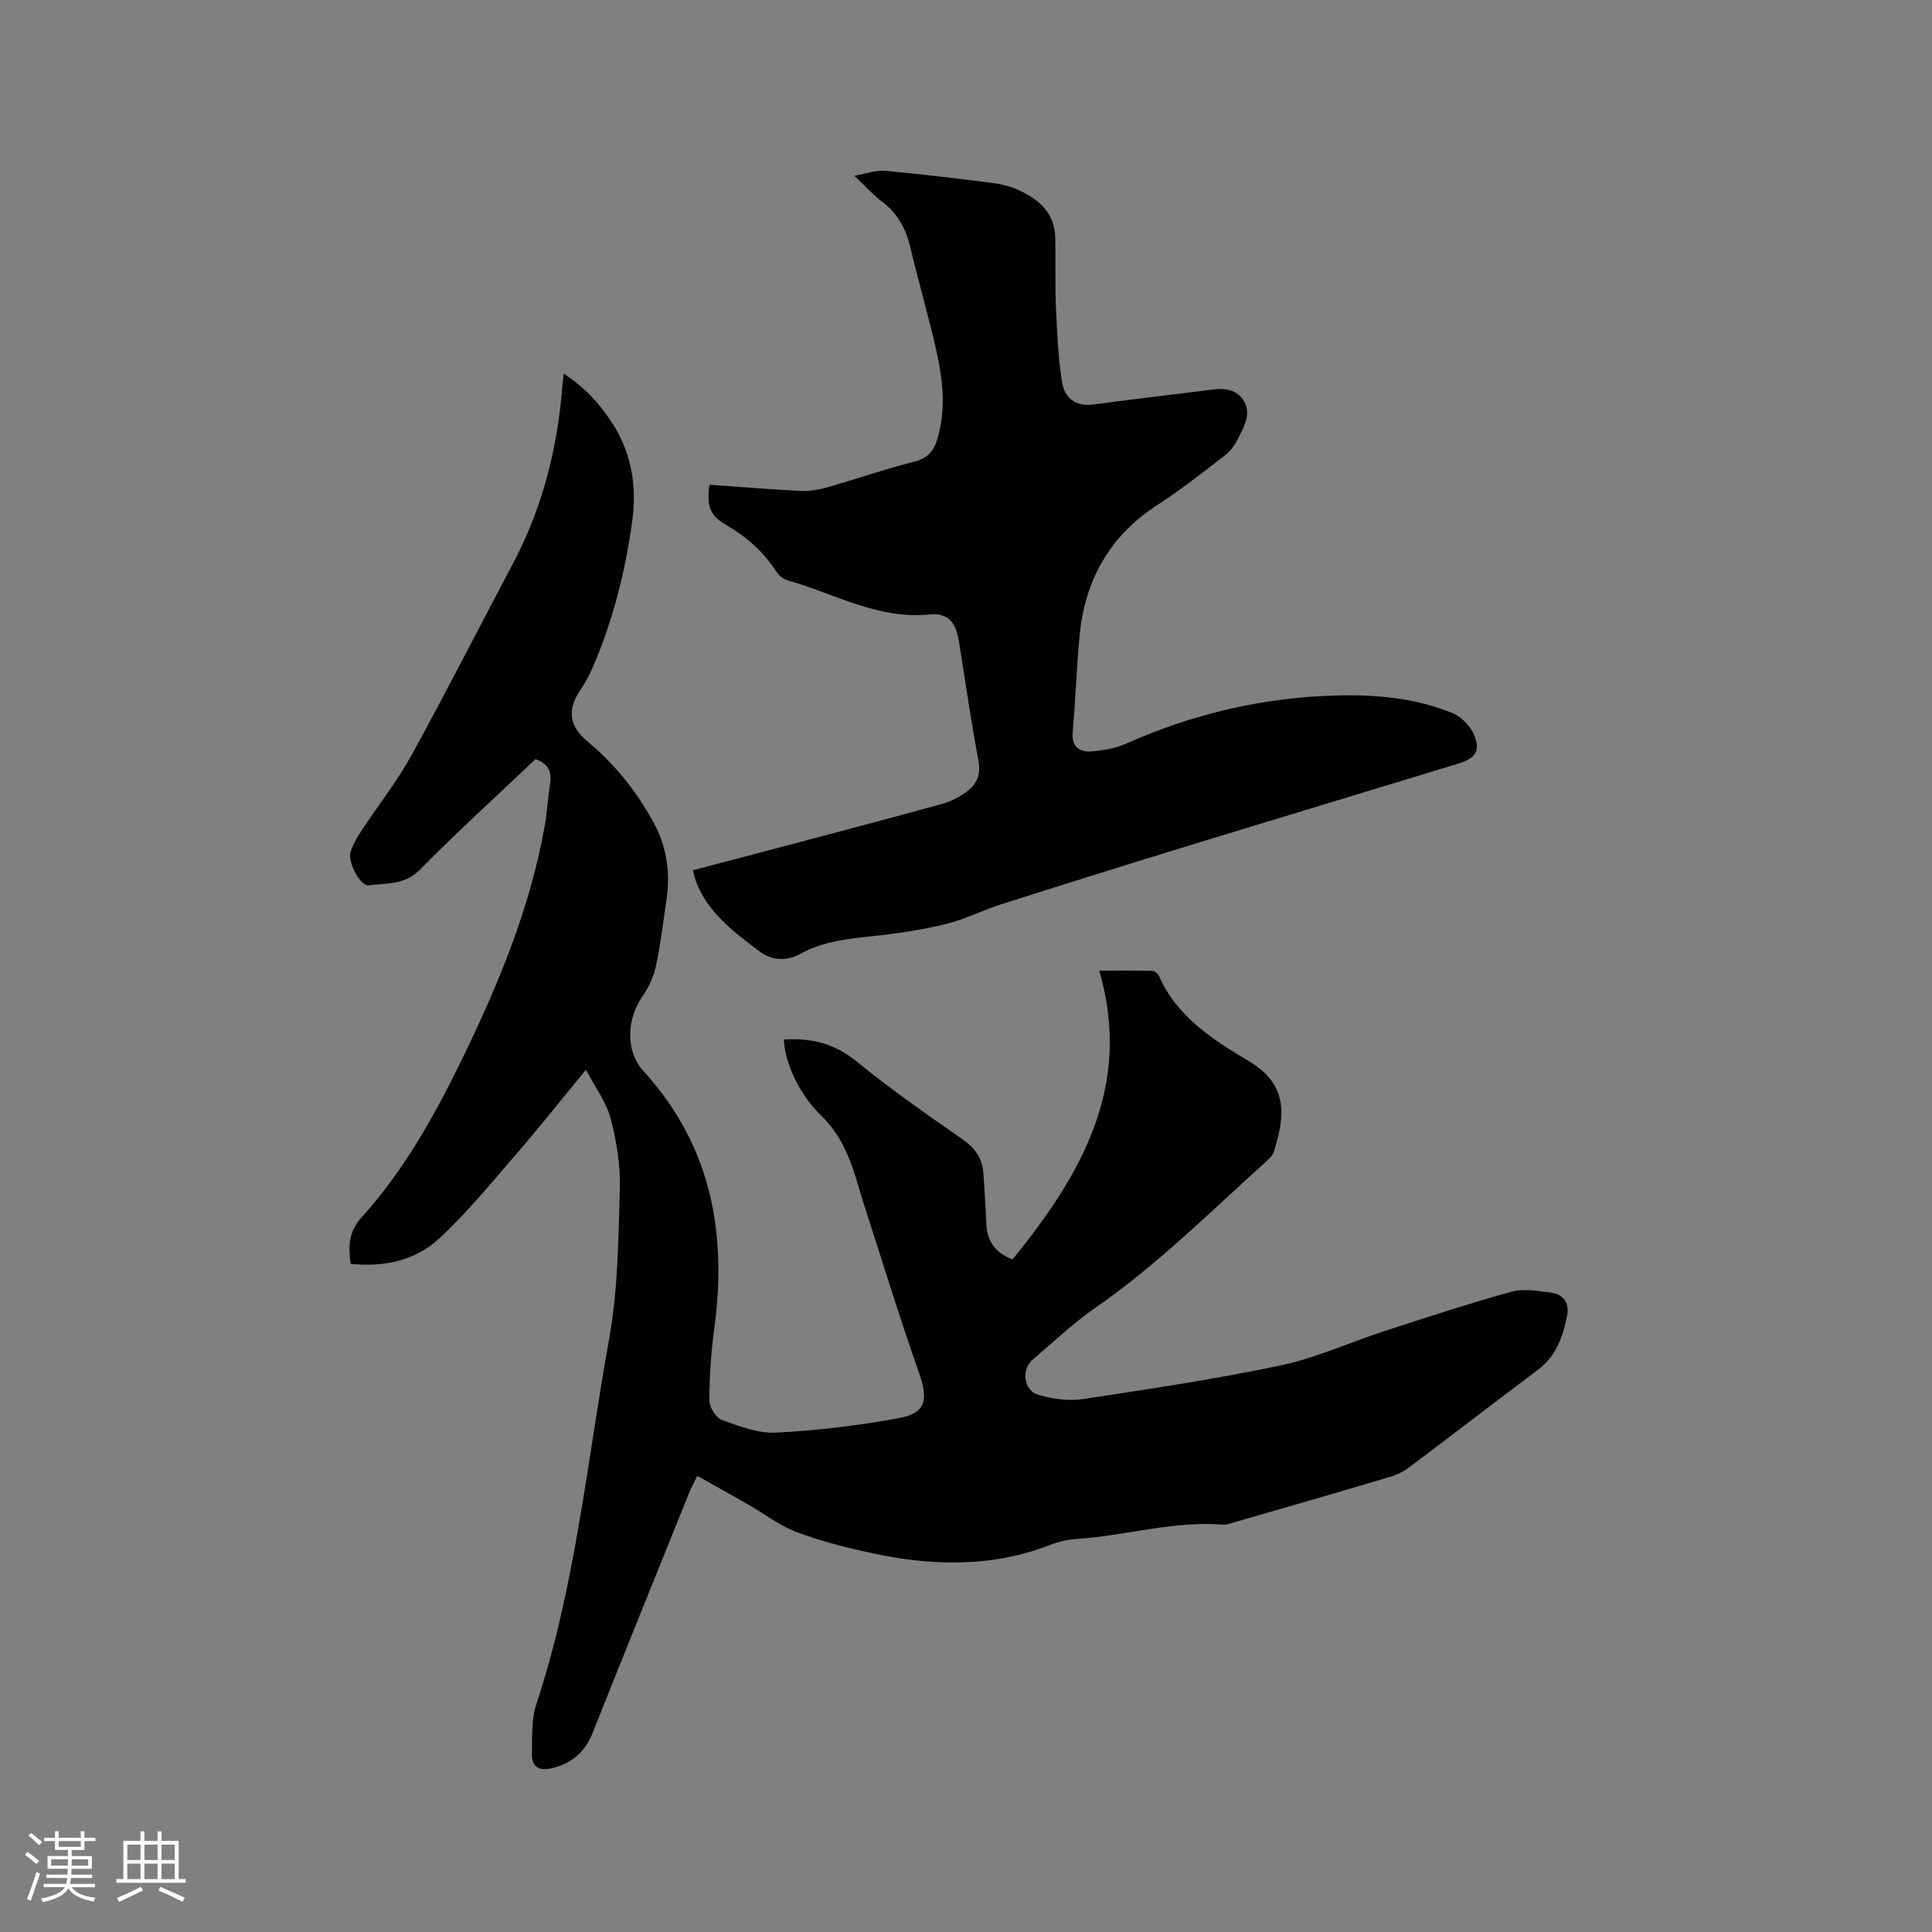 <svg enable-background="new 0 0 400 400" viewBox="0 0 400 400" xmlns="http://www.w3.org/2000/svg"><rect x="0" y="0" width="400" height="400" fill="#808080" stroke="none"/><path d="m162.3 215.23c5.8-.39 10.6.87 15.13 4.59 7.03 5.78 14.57 10.96 22.03 16.19 2.48 1.74 3.88 3.86 4.12 6.73.31 3.58.43 7.18.64 10.77.19 3.35 1.65 5.8 5.42 7.24 14.22-17.49 24.92-35.94 17.94-59.79 3.92 0 7.46-.04 10.99.05.49.01 1.19.59 1.41 1.08 3.76 8.6 11.34 13.26 18.83 17.77 8.25 4.98 7.03 11.76 4.94 18.57-.28.92-1.22 1.7-1.99 2.4-11.4 10.29-22.31 21.15-35.01 29.96-4.59 3.18-8.68 7.08-12.95 10.71-2.38 2.02-1.89 6.36 1.13 7.27 2.94.88 6.29 1.34 9.3.89 13.71-2.07 27.44-4.13 40.99-6.99 7.3-1.54 14.23-4.75 21.38-7.07 8.75-2.84 17.49-5.72 26.34-8.17 2.51-.7 5.45-.13 8.15.19s3.87 2.28 3.36 4.81c-.86 4.29-2.26 8.33-6.02 11.16-8.9 6.68-17.72 13.48-26.62 20.17-1.15.87-2.53 1.57-3.91 1.98-10.65 3.17-21.33 6.25-32.01 9.34-.91.26-1.88.63-2.79.57-10.17-.78-19.95 2.27-29.97 2.96-1.88.13-3.82.51-5.57 1.2-12.34 4.81-24.9 4.43-37.53 1.65-5.15-1.13-10.32-2.45-15.24-4.32-3.48-1.32-6.55-3.73-9.83-5.61-3.43-1.97-6.89-3.89-10.6-5.98-.82 1.71-1.32 2.62-1.7 3.57-6.65 16.49-13.33 32.98-19.9 49.5-1.63 4.1-4.36 6.55-8.68 7.51-2.67.59-3.98-.49-3.94-2.92.05-3.46-.15-7.14.9-10.35 8.13-24.6 10.5-50.33 15.07-75.62 1.85-10.24 1.93-20.85 2.22-31.31.14-4.8-.7-9.75-1.92-14.42-.86-3.3-3.1-6.24-5.09-10.04-5.31 6.45-9.76 12.08-14.45 17.49-5.19 5.99-10.23 12.19-16.03 17.54-4.89 4.5-11.33 5.88-18.24 5.17-.5-3.64-.47-6.6 2.3-9.67 8.73-9.66 15.04-20.97 20.72-32.63 7.58-15.56 14.19-31.47 17.2-48.64.49-2.81.63-5.68 1.07-8.5.38-2.45-.38-4.13-3.02-5.06-7.93 7.53-16.16 15.01-23.96 22.91-3.17 3.21-6.93 2.72-10.57 3.22-1.7.23-4.42-4.81-3.76-6.9.5-1.57 1.37-3.07 2.29-4.46 3.42-5.2 7.32-10.12 10.31-15.55 7.2-13.07 13.95-26.39 20.95-39.57 6.11-11.51 9.27-23.82 10.29-36.74.06-.73.16-1.45.29-2.72 4.49 2.92 7.74 6.53 10.36 10.73 3.81 6.13 4.78 12.89 3.81 19.89-1.45 10.53-4.04 20.78-8.32 30.55-.67 1.53-1.53 3.01-2.46 4.41-2.71 4.05-2.25 7.42 1.53 10.56 5.69 4.74 10.24 10.43 13.76 16.92 2.72 5.02 3.42 10.42 2.58 16.04-.67 4.51-1.2 9.04-2.15 13.49-.46 2.16-1.43 4.35-2.7 6.16-3.33 4.73-3.76 11.41.12 15.67 13.98 15.32 17.32 33.39 14.65 53.24-.66 4.93-1.01 9.93-1.03 14.9-.01 1.41 1.36 3.62 2.61 4.07 3.62 1.31 7.54 2.81 11.26 2.62 8.52-.45 17.06-1.46 25.45-3.02 5.55-1.03 6.02-3.82 4.13-9.22-4.09-11.68-7.72-23.51-11.53-35.29-.33-1.01-.62-2.02-.92-3.04-1.63-5.55-3.4-10.78-7.89-15.11-4.96-4.8-7.55-11.57-7.67-15.7z" fill="#010103"/><path d="m176.86 36.38c2.69-.46 4.55-1.18 6.33-1.02 7.37.67 14.73 1.56 22.08 2.49 1.87.24 3.79.68 5.49 1.45 4.25 1.91 7.6 4.73 7.72 9.89.11 4.86-.06 9.74.15 14.59.23 5.14.45 10.32 1.27 15.38.51 3.16 2.75 5.09 6.44 4.59 7.44-1 14.9-1.87 22.35-2.8 3.06-.38 6.45-1.2 8.56 1.66 2.14 2.91.21 5.9-1.15 8.62-.59 1.18-1.52 2.32-2.57 3.12-4.54 3.47-9.02 7.05-13.82 10.14-10.04 6.47-15.16 15.73-16.22 27.39-.6 6.54-.82 13.11-1.4 19.65-.27 3.04 1.34 4.22 3.86 4.04 2.48-.18 5.08-.66 7.33-1.66 13.82-6.15 28.26-9.52 43.37-9.92 8.21-.22 16.35.51 24.02 3.62 1.83.74 3.7 2.62 4.48 4.43 1.43 3.32.37 4.96-3.1 6.02-18.92 5.78-37.86 11.48-56.78 17.28-12.64 3.88-25.25 7.83-37.85 11.84-3.89 1.24-7.6 3.14-11.55 4.12-4.78 1.18-9.7 1.93-14.6 2.45-5.4.57-10.78 1.07-15.61 3.76-3.01 1.68-6.18 1.17-8.41-.53-5.27-4.01-10.78-8.01-13.21-14.65-.21-.58-.34-1.2-.61-2.15 6.96-1.83 13.78-3.61 20.59-5.42 10.33-2.74 20.67-5.46 30.98-8.31 1.8-.5 3.58-1.39 5.08-2.49 2.05-1.5 3.05-3.46 2.52-6.32-1.52-8.22-2.76-16.5-4.05-24.77-.63-4.01-2.21-6.04-6.16-5.65-10.68 1.06-19.66-4.35-29.35-7.07-.91-.25-1.84-1.09-2.37-1.9-2.67-4.09-6.17-7.17-10.39-9.6-3.32-1.91-4-3.89-3.4-8.3 6.18.44 12.37.96 18.58 1.28 1.85.09 3.79-.16 5.58-.67 6.11-1.73 12.12-3.84 18.27-5.38 2.83-.71 4.06-2.3 4.79-4.79 1.84-6.22 1.07-12.43-.32-18.55-1.59-7.02-3.63-13.93-5.28-20.93-.91-3.86-2.58-7.06-5.81-9.49-1.83-1.4-3.4-3.15-5.83-5.44z" fill="#010103"/><g fill="#fcfbfa"><path d="m5.17 384 .55-.58c.85.61 1.65 1.24 2.4 1.87l-.59.64c-.83-.73-1.62-1.38-2.36-1.93m1.22 9.53-.82-.34c.71-1.76 1.37-3.64 1.98-5.63.24.13.5.25.76.36-.6 1.67-1.24 3.54-1.92 5.61m-.5-13.5.57-.54c.56.44 1.31 1.06 2.26 1.87l-.64.64c-.68-.66-1.41-1.32-2.19-1.97m3.25.46h2.24v-1.36h.77v1.36h4.57v-1.36h.76v1.36h2.28v.69h-2.28v1.84h-2.64v1.26h4.18v2.64h-4.21c0 .45-.02.86-.05 1.21h4.32v.69h-4.38c-.04.34-.1.75-.19 1.22h5.15v.69h-4.82c.87 1.19 2.51 1.92 4.93 2.19-.17.31-.3.57-.37.76-2.77-.49-4.52-1.41-5.26-2.76-.56 1.26-2.3 2.23-5.24 2.9-.12-.24-.26-.48-.43-.72 2.73-.55 4.38-1.34 4.96-2.38h-4.38v-.69h4.65c.1-.38.17-.79.21-1.22h-4.32v-.69h4.4c.03-.34.05-.75.05-1.21h-4.2v-2.64h4.23v-1.26h-2.69v-1.84h-2.24zm1.46 4.46v1.29h3.45c.01-.4.02-.57.01-.53v-.32-.45h-3.46zm1.55-2.59h4.57v-1.19h-4.57zm6.11 2.59h-3.42v.77c-.01.19-.01.37-.02.53h3.44z"/><path d="m32.63 379.16h.82v1.98h3.54v7.89h1.46v.78h-14.37v-.78h1.46v-7.89h3.54v-1.98h.82v1.98h2.73zm-3.49 11.48.5.73c-1.61.82-3.28 1.63-5 2.41-.13-.27-.28-.55-.44-.82 1.75-.72 3.4-1.49 4.94-2.32m-2.78-5.55h2.73v-3.18h-2.73zm0 3.95h2.73v-3.2h-2.73zm3.54-3.95h2.73v-3.18h-2.73zm0 3.95h2.73v-3.2h-2.73zm7.89 4.68c-1.84-.92-3.51-1.7-5.02-2.32l.45-.73c1.89.8 3.57 1.55 5.04 2.23zm-1.62-11.81h-2.73v3.18h2.73zm-2.73 7.13h2.73v-3.2h-2.73z"/></g></svg>